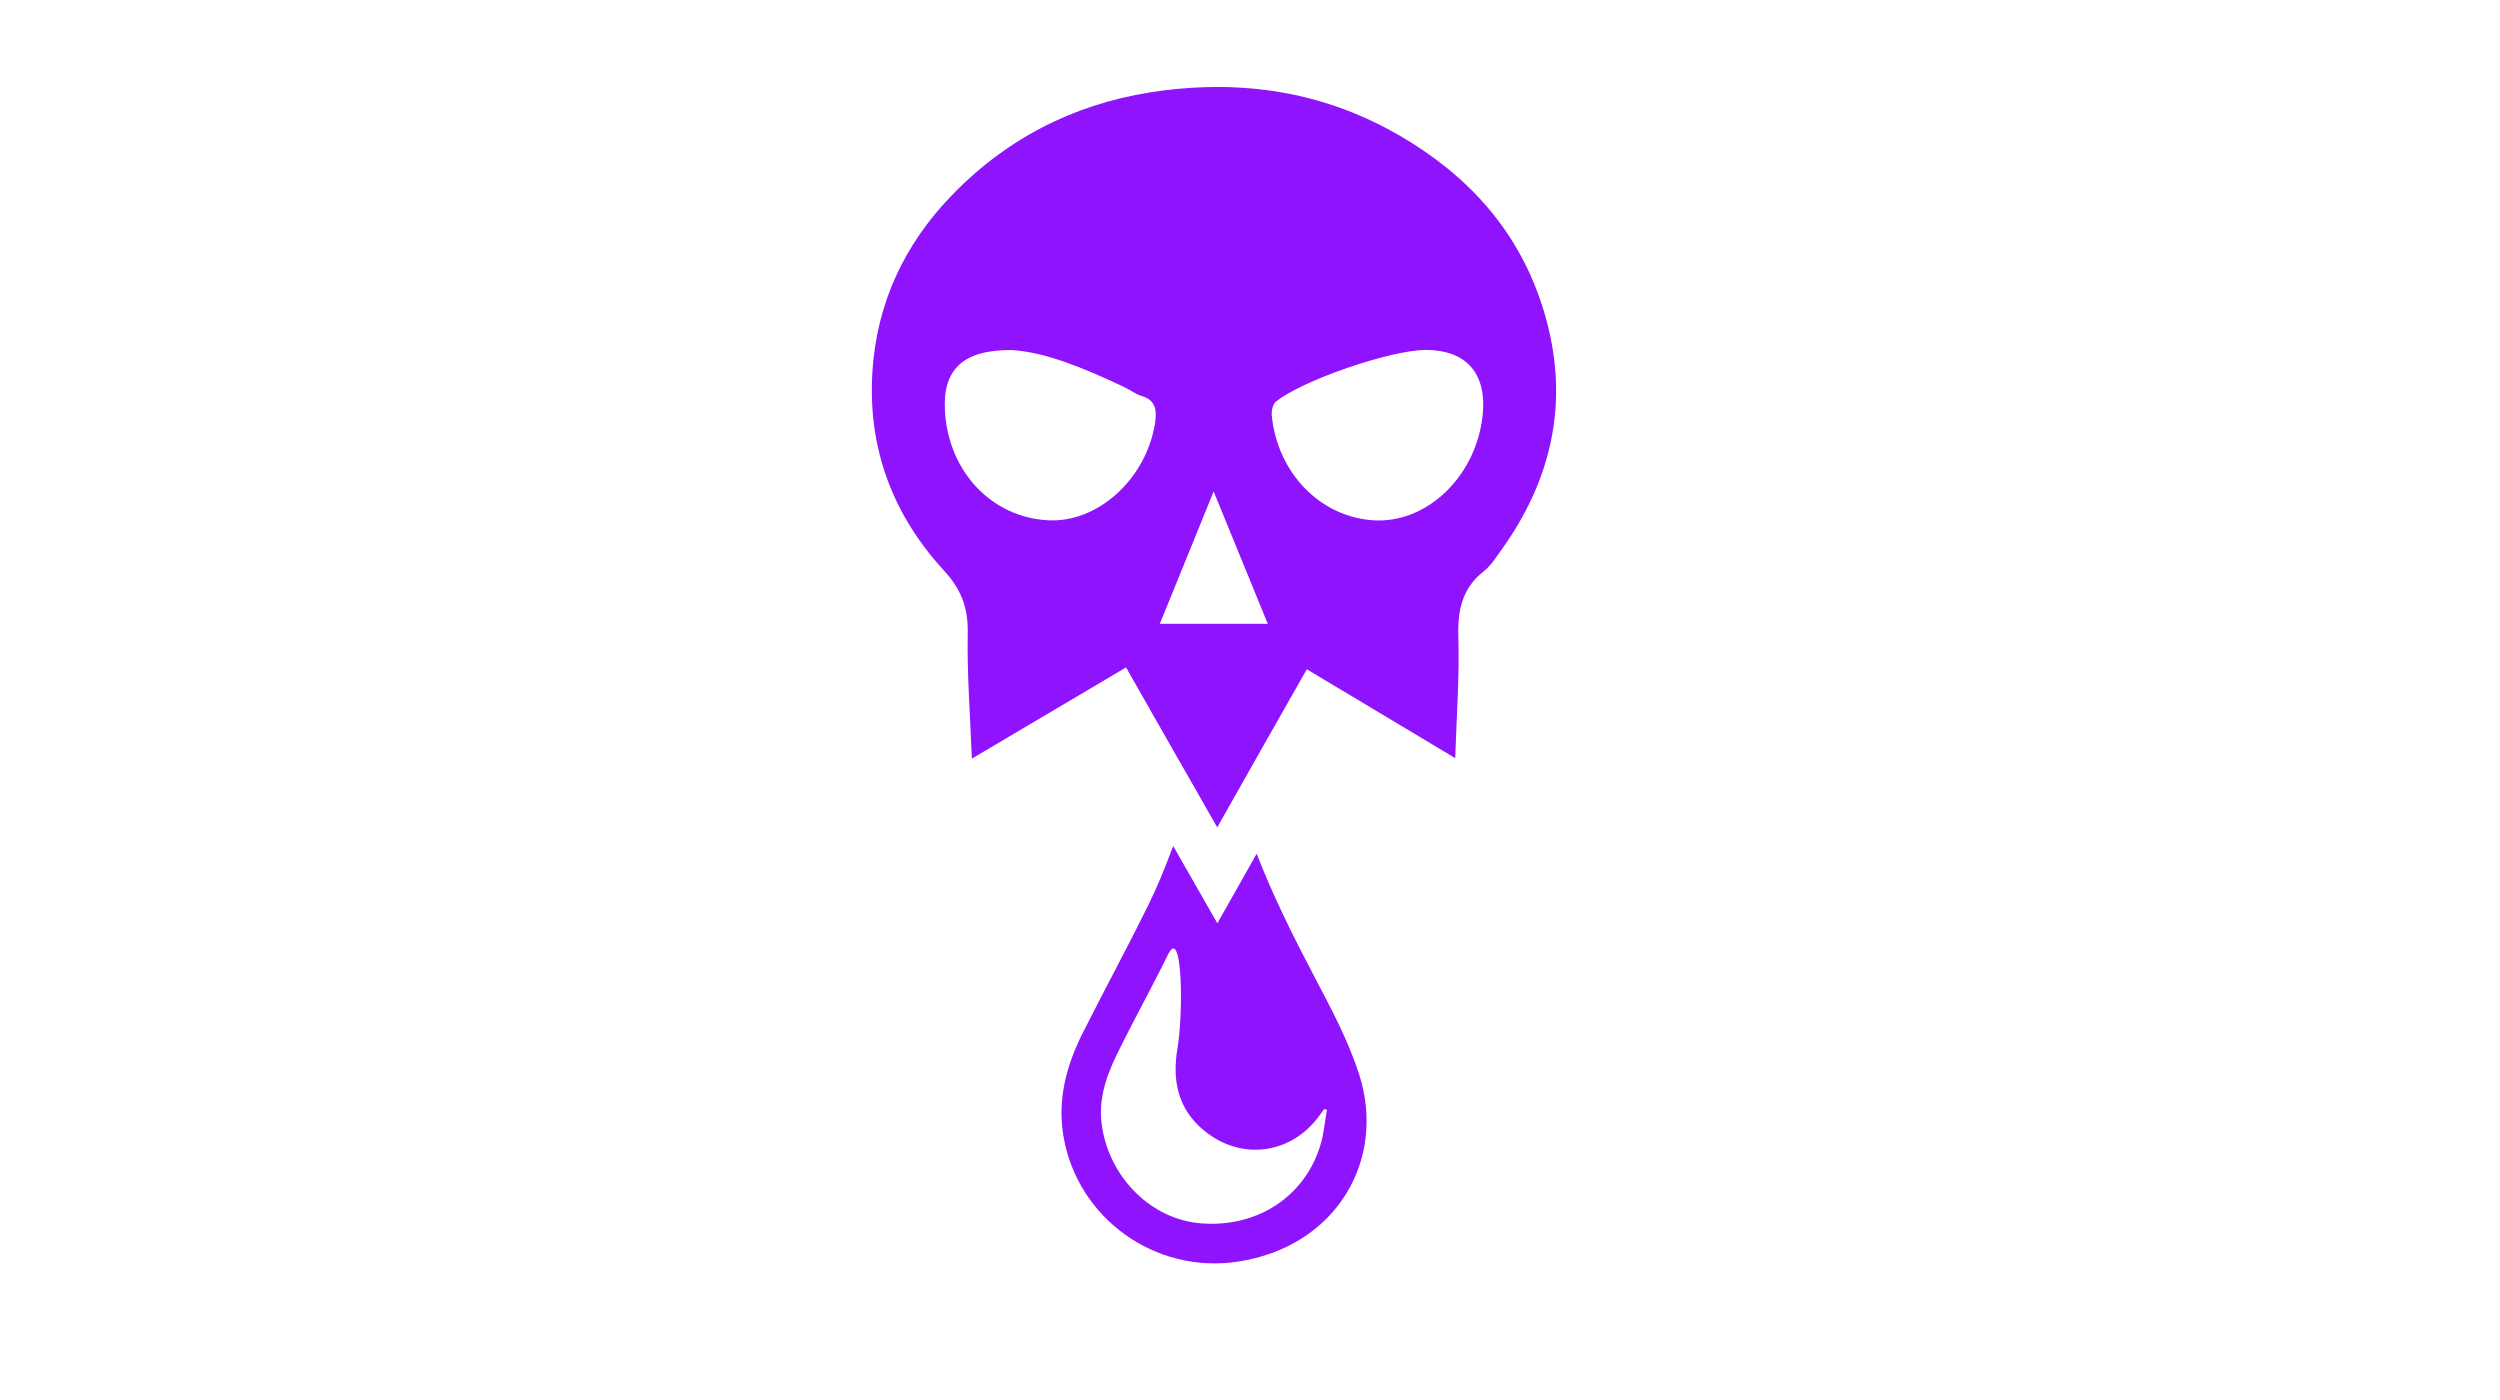 <?xml version="1.0" encoding="UTF-8" standalone="no"?>
<svg
   xmlns:dc="http://purl.org/dc/elements/1.1/"
   xmlns:cc="http://creativecommons.org/ns#"
   xmlns:rdf="http://www.w3.org/1999/02/22-rdf-syntax-ns#"
   xmlns:svg="http://www.w3.org/2000/svg"
   xmlns="http://www.w3.org/2000/svg"
   xmlns:sodipodi="http://sodipodi.sourceforge.net/DTD/sodipodi-0.dtd"
   xmlns:inkscape="http://www.inkscape.org/namespaces/inkscape"
   viewBox="0 0 1000 560"
   version="1.1"
   id="svg21"
   sodipodi:docname="death-juice.svg"
   width="1000"
   height="560"
   inkscape:export-filename="C:\Users\William\Documents\Dev\Games\ccg\ccgclient\src\assets\png\death-juice.png"
   inkscape:export-xdpi="240"
   inkscape:export-ydpi="240"
   inkscape:version="0.92.1 r15371">
  <sodipodi:namedview
     pagecolor="#15151b"
     bordercolor="#666666"
     borderopacity="1"
     objecttolerance="10"
     gridtolerance="10"
     guidetolerance="10"
     inkscape:pageopacity="1"
     inkscape:pageshadow="2"
     inkscape:window-width="3840"
     inkscape:window-height="2004"
     id="namedview23"
     showgrid="true"
     inkscape:zoom="0.92187498"
     inkscape:cx="-288.30854"
     inkscape:cy="124.46724"
     inkscape:window-x="-16"
     inkscape:window-y="-16"
     inkscape:window-maximized="1"
     inkscape:current-layer="svg21">
    <inkscape:grid
       type="xygrid"
       id="grid4502" />
  </sodipodi:namedview>
  <defs
     id="defs13">
    <filter
       id="shadow-1"
       height="3"
       width="3"
       x="-1"
       y="-1">
      <feFlood
         flood-color="#9013fe"
         result="flood"
         id="feFlood2" />
      <feComposite
         in="flood"
         in2="SourceGraphic"
         operator="atop"
         result="composite"
         id="feComposite4" />
      <feGaussianBlur
         in="composite"
         stdDeviation="7"
         result="blur"
         id="feGaussianBlur6" />
      <feOffset
         result="offset"
         id="feOffset8" />
      <feComposite
         in="SourceGraphic"
         in2="offset"
         operator="over"
         id="feComposite10" />
    </filter>
  </defs>
  <g
     class=""
     id="g19"
     transform="translate(434.738,-255.953)">
    <path
       d="m 52.463,290.746 c -7.083,-0.011 -14.242,0.448 -21.469,1.347 -31.2,3.87 -59.077,16.346 -82.566,39.51 -18.59,18.323 -30.93,40.783 -33.8,68.274 -3.409,32.99 6.985,61.16 28.118,84.191 6.792,7.386 9.795,14.582 9.608,25.03 -0.297,16.428 0.974,32.882 1.65,50.308 21.027,-12.421 41.214,-24.384 61.674,-36.48 12.176,21.378 24.055,42.27 36.479,63.976 12.148,-21.517 23.894,-42.3 35.826,-63.244 19.753,11.8 39.24,23.46 59.373,35.557 0.514,-16.94 1.733,-32.799 1.246,-48.6 -0.353,-11.07 1.813,-19.676 10.256,-26.223 2.677,-2.083 4.707,-5.356 6.845,-8.308 20.568,-28.606 27.712,-60.348 17.16,-95.498 -9.77,-32.502 -30.771,-54.695 -57.699,-70.362 -23.066,-13.405 -47.403,-19.44 -72.7,-19.478 z m 82.799,105.207 c 17.942,-0.134 26.164,11.07 22.404,30.474 -4.353,22.379 -22.92,38.723 -42.674,37.668 -21.38,-1.139 -38.695,-18.755 -41.025,-41.892 -0.186,-1.811 0.435,-4.598 1.6,-5.547 10.658,-8.605 45.704,-20.593 59.695,-20.703 z m -165.154,0.03 c 13.717,0.865 29.494,7.548 45.084,14.91 2.297,1.107 4.408,2.785 6.763,3.464 5.847,1.651 6.088,6.113 5.25,11.31 -3.76,22.217 -23.004,39.484 -42.785,38.401 -22.433,-1.218 -39.592,-19.269 -41.162,-43.351 -1.083,-16.59 6.766,-24.952 26.85,-24.735 z m 80.615,56.556 c 7.44,18.214 14.42,35.235 21.646,52.93 H 29.182 c 7.144,-17.588 14.152,-34.637 21.54,-52.93 z m -16.172,141.84 c -0.146,0.319 -0.293,0.633 -0.42,0.976 -2.894,7.981 -6.197,15.856 -9.984,23.543 -8.334,16.832 -17.293,33.365 -25.71,50.09 -6.63,13.125 -10.336,26.845 -7.74,41.783 5.71,32.582 36.67,54.827 69.63,49.844 39.886,-6.033 59.48,-41.103 48.603,-74.902 -4.357,-13.586 -11.283,-26.469 -17.941,-39.159 -8.46,-16.062 -16.528,-32.279 -23.061,-49.11 -2.348,4.152 -4.698,8.311 -7.057,12.491 l -8.658,15.328 -8.742,-15.279 c -2.993,-5.225 -5.962,-10.422 -8.92,-15.605 z m 0.053,40.97 c 3.709,0.032 3.735,27.583 1.642,40.026 -2.166,12.555 0.13,24.084 10.495,32.69 15.02,12.475 35.426,9.66 46.654,-6.386 0.514,-0.68 0.975,-1.355 1.49,-2.06 0.404,0.083 0.756,0.164 1.162,0.219 -0.89,4.763 -1.217,9.633 -2.652,14.261 -6.33,20.702 -25.515,33.068 -47.977,31.174 -19.404,-1.624 -35.833,-17.753 -39.24,-37.996 -1.841,-10.579 1.218,-20.05 5.654,-29.17 6.602,-13.61 14.018,-26.817 20.647,-40.375 0.81,-1.655 1.518,-2.388 2.125,-2.383 z"
       id="path17"
       inkscape:connector-curvature="0"
       style="fill:#9013fe;fill-opacity:1;filter:url(#shadow-1)" />
  </g>
  <!-- react-empty: 6 -->
</svg>
